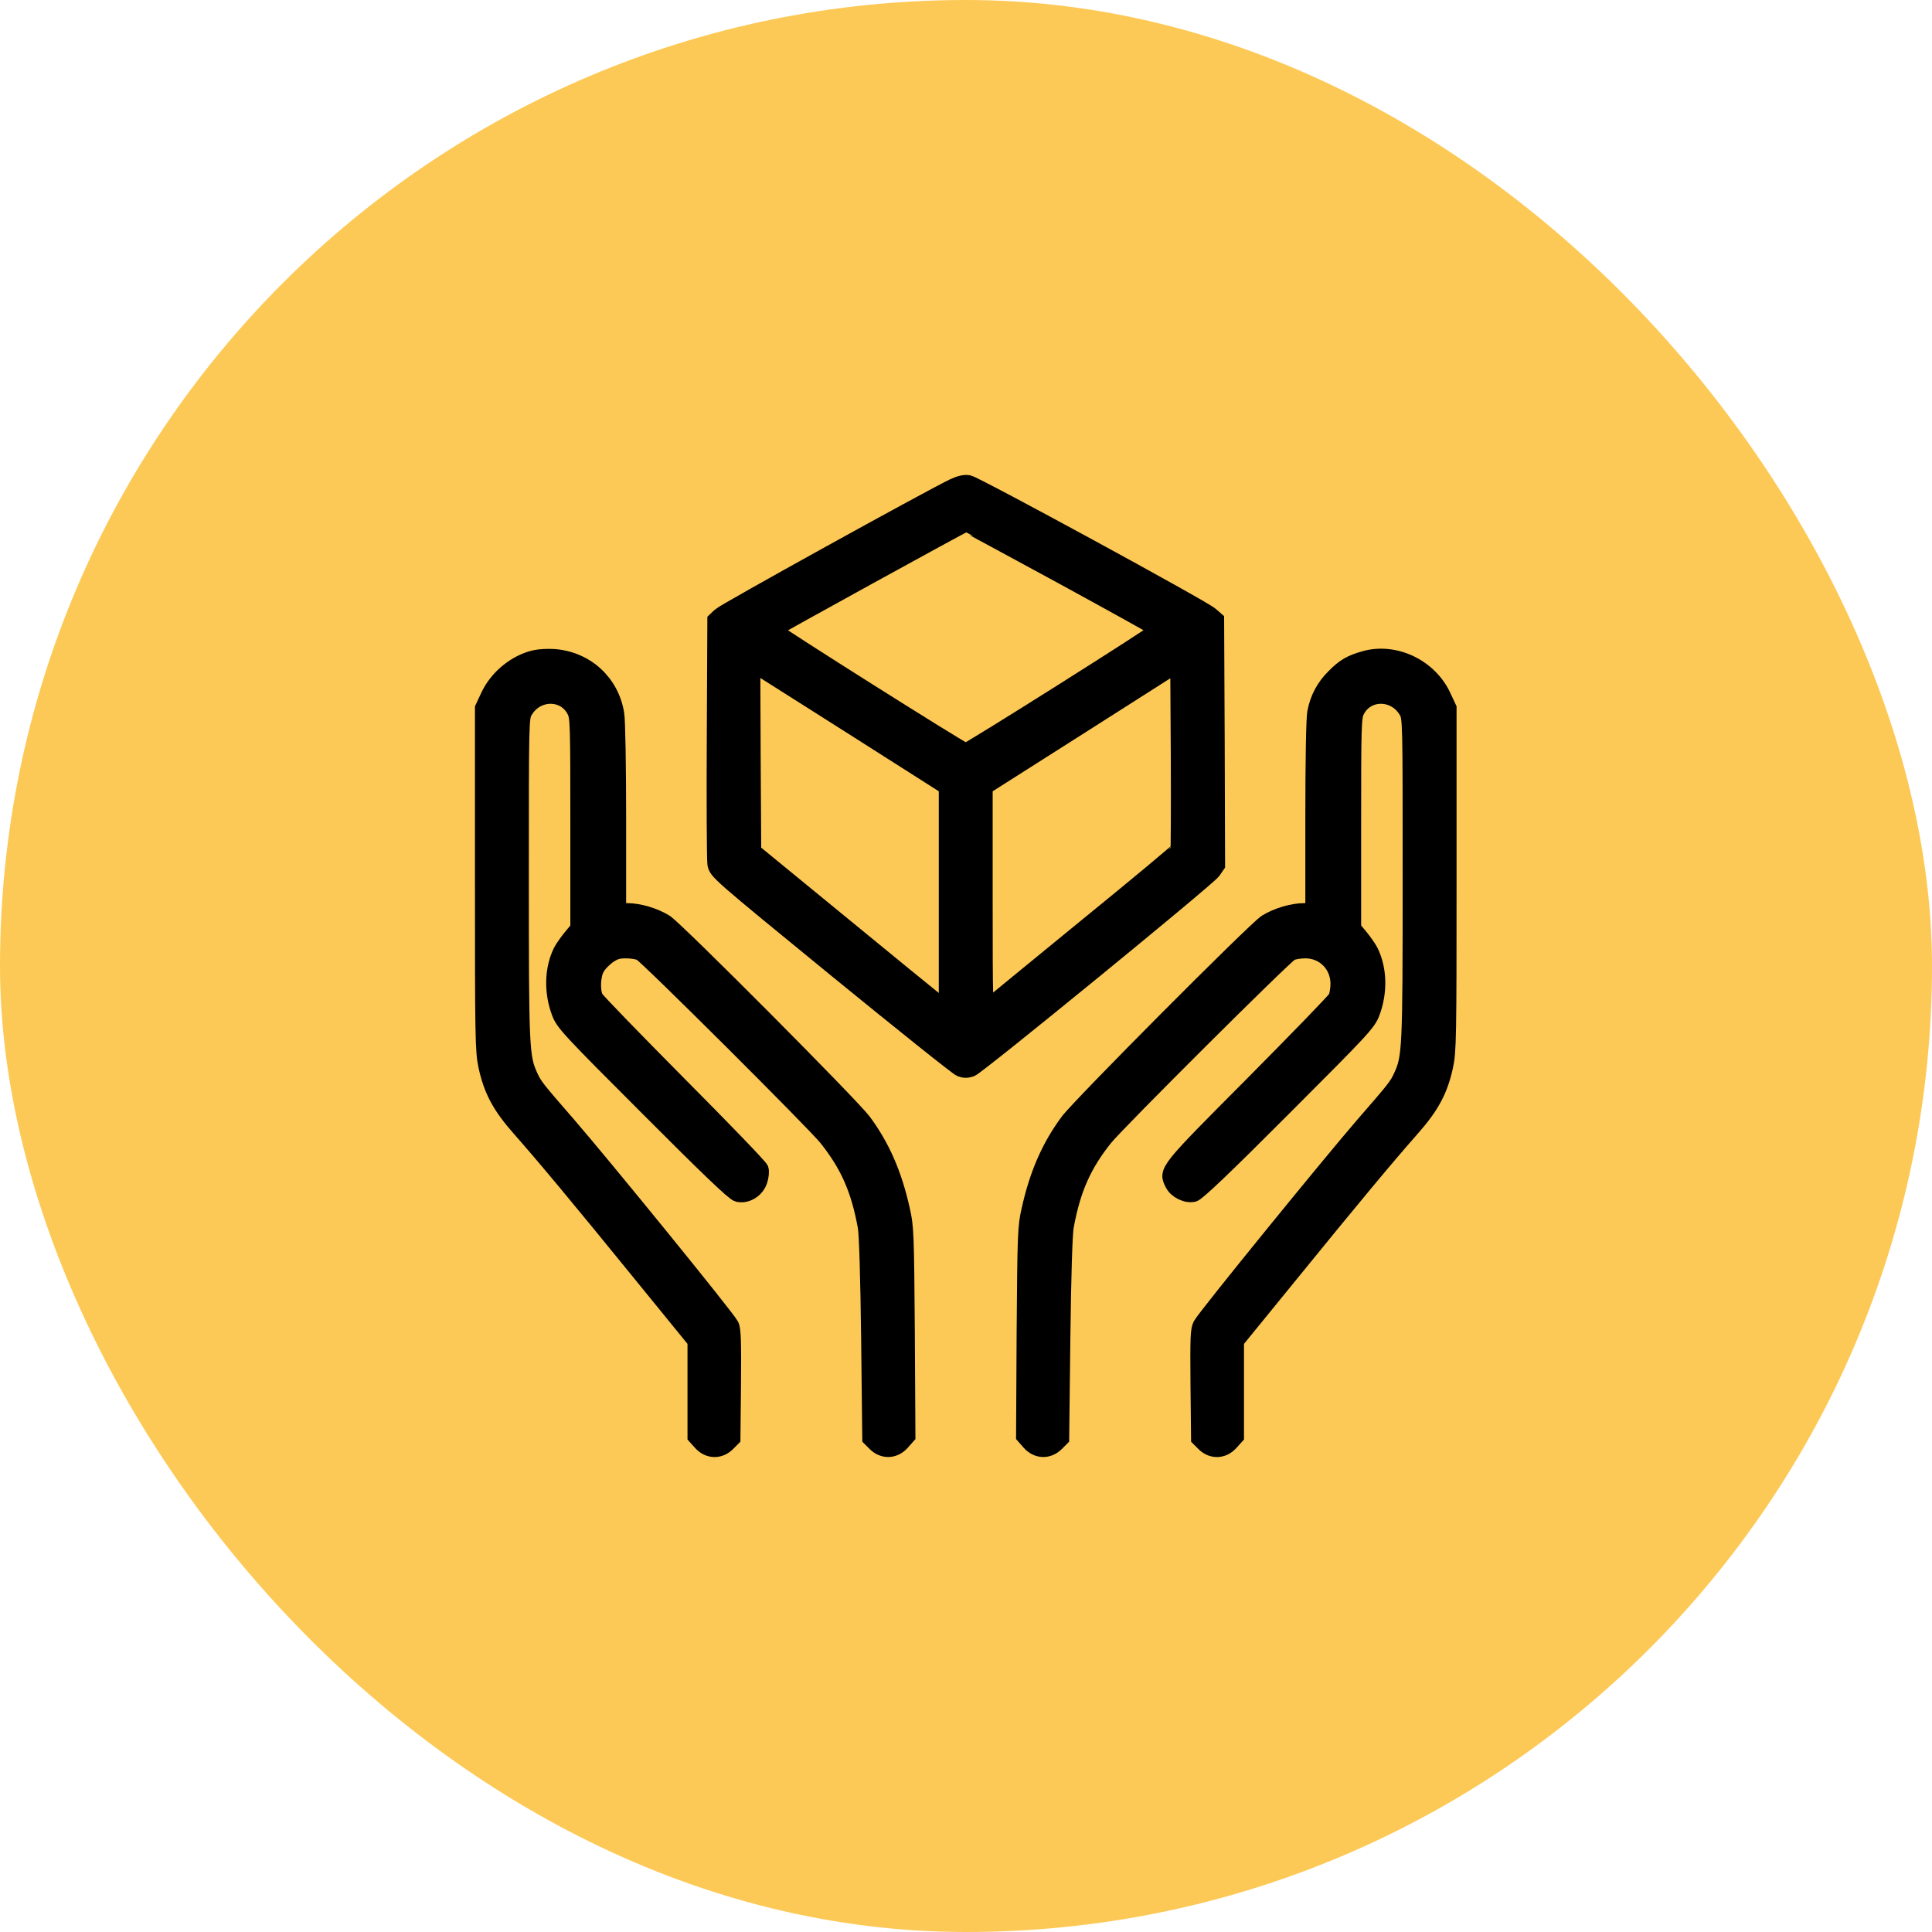 <svg width="72" height="72" viewBox="0 0 72 72" fill="none" xmlns="http://www.w3.org/2000/svg">
<rect width="72" height="72" rx="36" fill="#FDC956"/>
<path d="M35.532 18.135C34.596 18.586 26.991 22.79 26.837 22.945L26.661 23.113L26.64 27.5C26.626 29.908 26.64 32.014 26.661 32.182C26.703 32.478 26.717 32.492 31.153 36.119C33.603 38.118 35.687 39.787 35.8 39.829C35.934 39.879 36.046 39.879 36.187 39.829C36.448 39.731 44.996 32.746 45.2 32.464L45.355 32.239L45.341 27.669L45.32 23.099L45.109 22.916C44.827 22.663 36.364 18.058 36.096 18.008C35.955 17.98 35.772 18.023 35.532 18.135ZM39.588 21.473C41.56 22.55 43.172 23.444 43.172 23.465C43.172 23.536 36.096 28 35.99 28C35.885 28 28.808 23.536 28.808 23.466C28.808 23.437 35.913 19.529 35.976 19.522C35.99 19.522 37.617 20.402 39.588 21.473ZM31.822 27.12L35.286 29.324V33.478V37.625L34.885 37.309C34.66 37.133 33.033 35.802 31.273 34.358L28.069 31.732L28.048 28.226L28.034 24.719L28.189 24.818C28.28 24.874 29.913 25.909 31.822 27.12ZM43.918 31.676C43.904 31.718 42.327 33.035 40.412 34.591C38.504 36.154 36.885 37.477 36.821 37.534C36.701 37.633 36.694 37.435 36.694 33.485V29.324L40.306 27.029L43.911 24.733L43.932 28.169C43.94 30.056 43.933 31.633 43.918 31.676Z" fill="black" stroke="black" stroke-width="0.6"/>
<path d="M19.957 24.522C19.232 24.677 18.528 25.247 18.204 25.952L18 26.388V32.761C18 38.654 18.007 39.175 18.127 39.731C18.324 40.633 18.634 41.217 19.38 42.062C20.246 43.041 21.563 44.618 23.943 47.547L25.921 49.976V51.751V53.532L26.125 53.758C26.4 54.068 26.815 54.081 27.104 53.793L27.294 53.603L27.315 51.589C27.329 50.012 27.315 49.54 27.238 49.392C27.111 49.124 22.436 43.379 21.14 41.886C20.006 40.583 19.915 40.471 19.753 40.118C19.422 39.4 19.408 39.112 19.408 32.725C19.408 26.818 19.408 26.74 19.556 26.494C20 25.74 21.056 25.74 21.429 26.494C21.549 26.719 21.555 27.071 21.555 30.669V34.598L21.281 34.929C21.133 35.112 20.964 35.351 20.907 35.471C20.591 36.126 20.57 36.964 20.852 37.724C21 38.126 21.182 38.323 24.154 41.294C26.393 43.54 27.351 44.456 27.498 44.491C27.822 44.568 28.189 44.343 28.301 43.998C28.35 43.85 28.372 43.66 28.343 43.575C28.322 43.491 26.942 42.062 25.288 40.4C23.633 38.731 22.239 37.295 22.189 37.196C22.049 36.936 22.077 36.33 22.239 36.063C22.309 35.929 22.506 35.732 22.661 35.619C22.901 35.457 23.027 35.415 23.33 35.415C23.541 35.415 23.788 35.457 23.88 35.506C24.119 35.626 30.35 41.836 30.808 42.407C31.61 43.414 32.012 44.322 32.266 45.716C32.315 46.005 32.364 47.547 32.392 49.885L32.434 53.602L32.624 53.792C32.92 54.081 33.329 54.067 33.61 53.75L33.815 53.518L33.793 49.638C33.765 45.97 33.758 45.716 33.61 45.083C33.314 43.745 32.857 42.717 32.174 41.794C31.709 41.175 25.21 34.648 24.795 34.38C24.401 34.134 23.816 33.957 23.372 33.957H23.034V30.486C23.034 28.585 23.006 26.839 22.964 26.606C22.774 25.43 21.844 24.579 20.647 24.487C20.429 24.473 20.119 24.487 19.957 24.522Z" fill="black" stroke="black" stroke-width="0.6"/>
<path d="M50.861 24.557C50.333 24.705 50.094 24.846 49.727 25.219C49.347 25.593 49.115 26.029 49.016 26.557C48.974 26.783 48.946 28.367 48.946 30.444V33.957H48.608C48.164 33.957 47.58 34.133 47.185 34.38C46.77 34.648 40.271 41.175 39.807 41.794C39.124 42.716 38.666 43.744 38.37 45.082C38.222 45.716 38.215 45.969 38.187 49.638L38.166 53.517L38.37 53.75C38.652 54.067 39.06 54.081 39.356 53.792L39.546 53.602L39.589 49.884C39.617 47.547 39.666 46.005 39.715 45.716C39.969 44.322 40.37 43.414 41.173 42.407C41.63 41.836 47.862 35.626 48.101 35.506C48.193 35.457 48.439 35.415 48.651 35.415C49.34 35.415 49.883 35.957 49.883 36.661C49.883 36.865 49.84 37.104 49.791 37.196C49.742 37.294 48.348 38.731 46.693 40.4C43.44 43.667 43.469 43.639 43.715 44.117C43.842 44.371 44.222 44.554 44.482 44.49C44.623 44.455 45.644 43.484 47.827 41.294C50.798 38.322 50.982 38.125 51.13 37.724C51.411 36.964 51.39 36.126 51.073 35.471C51.017 35.351 50.848 35.112 50.7 34.928L50.426 34.598V30.669C50.426 27.071 50.433 26.719 50.552 26.494C50.925 25.74 51.982 25.74 52.425 26.494C52.573 26.74 52.573 26.817 52.573 32.725C52.573 39.111 52.559 39.4 52.228 40.118C52.066 40.471 51.975 40.583 50.841 41.886C49.503 43.435 44.912 49.082 44.757 49.378C44.659 49.561 44.652 49.871 44.666 51.596L44.687 53.603L44.877 53.793C45.166 54.081 45.582 54.068 45.856 53.758L46.06 53.532V51.751V49.976L48.039 47.547C50.419 44.618 51.735 43.041 52.602 42.062C53.348 41.217 53.658 40.633 53.855 39.731C53.975 39.175 53.982 38.654 53.982 32.761V26.388L53.778 25.952C53.276 24.86 51.988 24.241 50.861 24.557Z" fill="black" stroke="black" stroke-width="0.6"/>
</svg>

